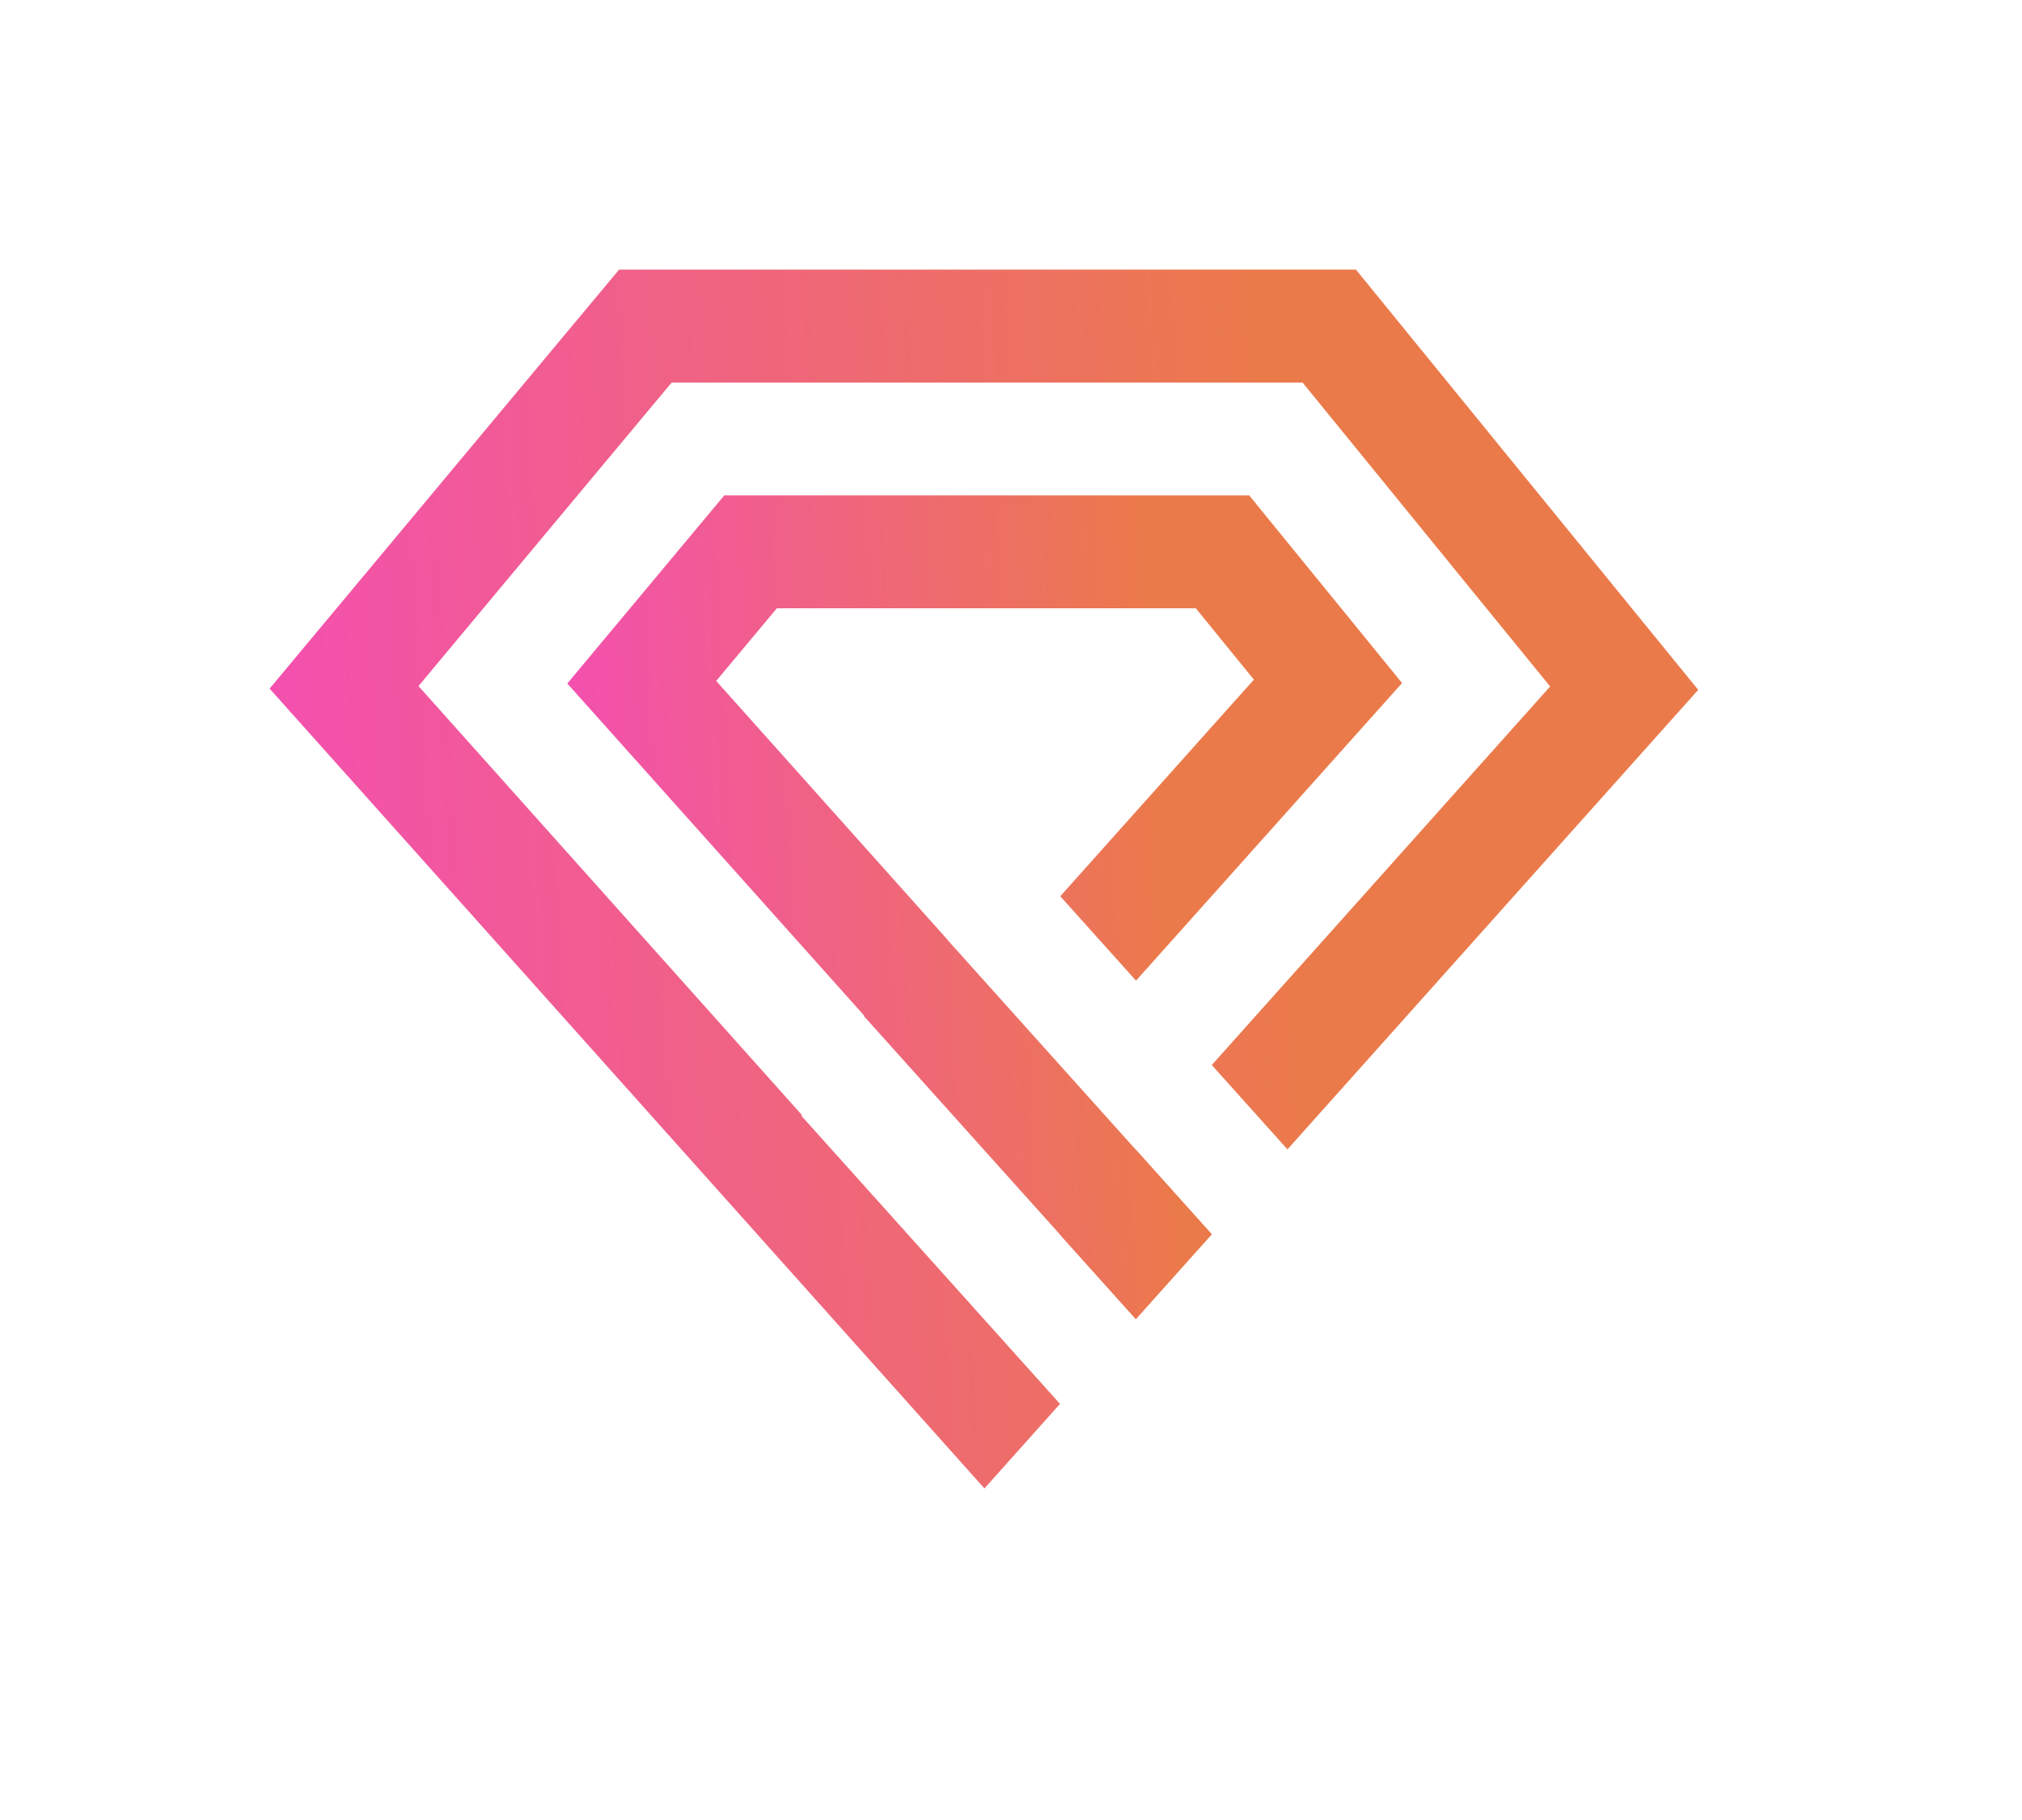 <svg width="30" height="27" viewBox="0 0 30 27" fill="none" xmlns="http://www.w3.org/2000/svg">
<g filter="url(#filter0_d)">
<path fill-rule="evenodd" clip-rule="evenodd" d="M25.196 10.234L20.118 4H9.185L4 10.216L14.606 22.081L15.727 20.827L11.89 16.553L11.9 16.544L6.209 10.178L9.965 5.675H19.326L22.999 10.184L17.979 15.8L19.102 17.051L25.196 10.234ZM15.728 18.317L16.852 19.569L17.977 18.31L16.854 17.058L15.728 18.317Z" fill="url(#paint0_linear)"/>
<path fill-rule="evenodd" clip-rule="evenodd" d="M10.746 7.349H18.534L20.802 10.133L16.855 14.548L15.731 13.296L18.604 10.082L17.742 9.024H11.526L10.626 10.102L14.061 13.944L14.059 13.945L15.73 15.807L17.979 18.311L16.852 19.568L12.814 15.07L12.82 15.065L8.417 10.14L10.746 7.349Z" fill="url(#paint1_linear)"/>
</g>
<defs>
<filter id="filter0_d" x="0" y="0" width="29.196" height="26.081" filterUnits="userSpaceOnUse" color-interpolation-filters="sRGB">
<feFlood flood-opacity="0" result="BackgroundImageFix"/>
<feColorMatrix in="SourceAlpha" type="matrix" values="0 0 0 0 0 0 0 0 0 0 0 0 0 0 0 0 0 0 127 0"/>
<feOffset/>
<feGaussianBlur stdDeviation="2"/>
<feColorMatrix type="matrix" values="0 0 0 0 0.925 0 0 0 0 0.471 0 0 0 0 0.318 0 0 0 0.25 0"/>
<feBlend mode="normal" in2="BackgroundImageFix" result="effect1_dropShadow"/>
<feBlend mode="normal" in="SourceGraphic" in2="effect1_dropShadow" result="shape"/>
</filter>
<linearGradient id="paint0_linear" x1="17.158" y1="-19.362" x2="-2.458" y2="-18.141" gradientUnits="userSpaceOnUse">
<stop stop-color="#EB7A4A"/>
<stop offset="1" stop-color="#F643CF"/>
</linearGradient>
<linearGradient id="paint1_linear" x1="16.105" y1="-8.439" x2="4.633" y2="-7.822" gradientUnits="userSpaceOnUse">
<stop stop-color="#EB7A4A"/>
<stop offset="1" stop-color="#F643CF"/>
</linearGradient>
</defs>
</svg>

